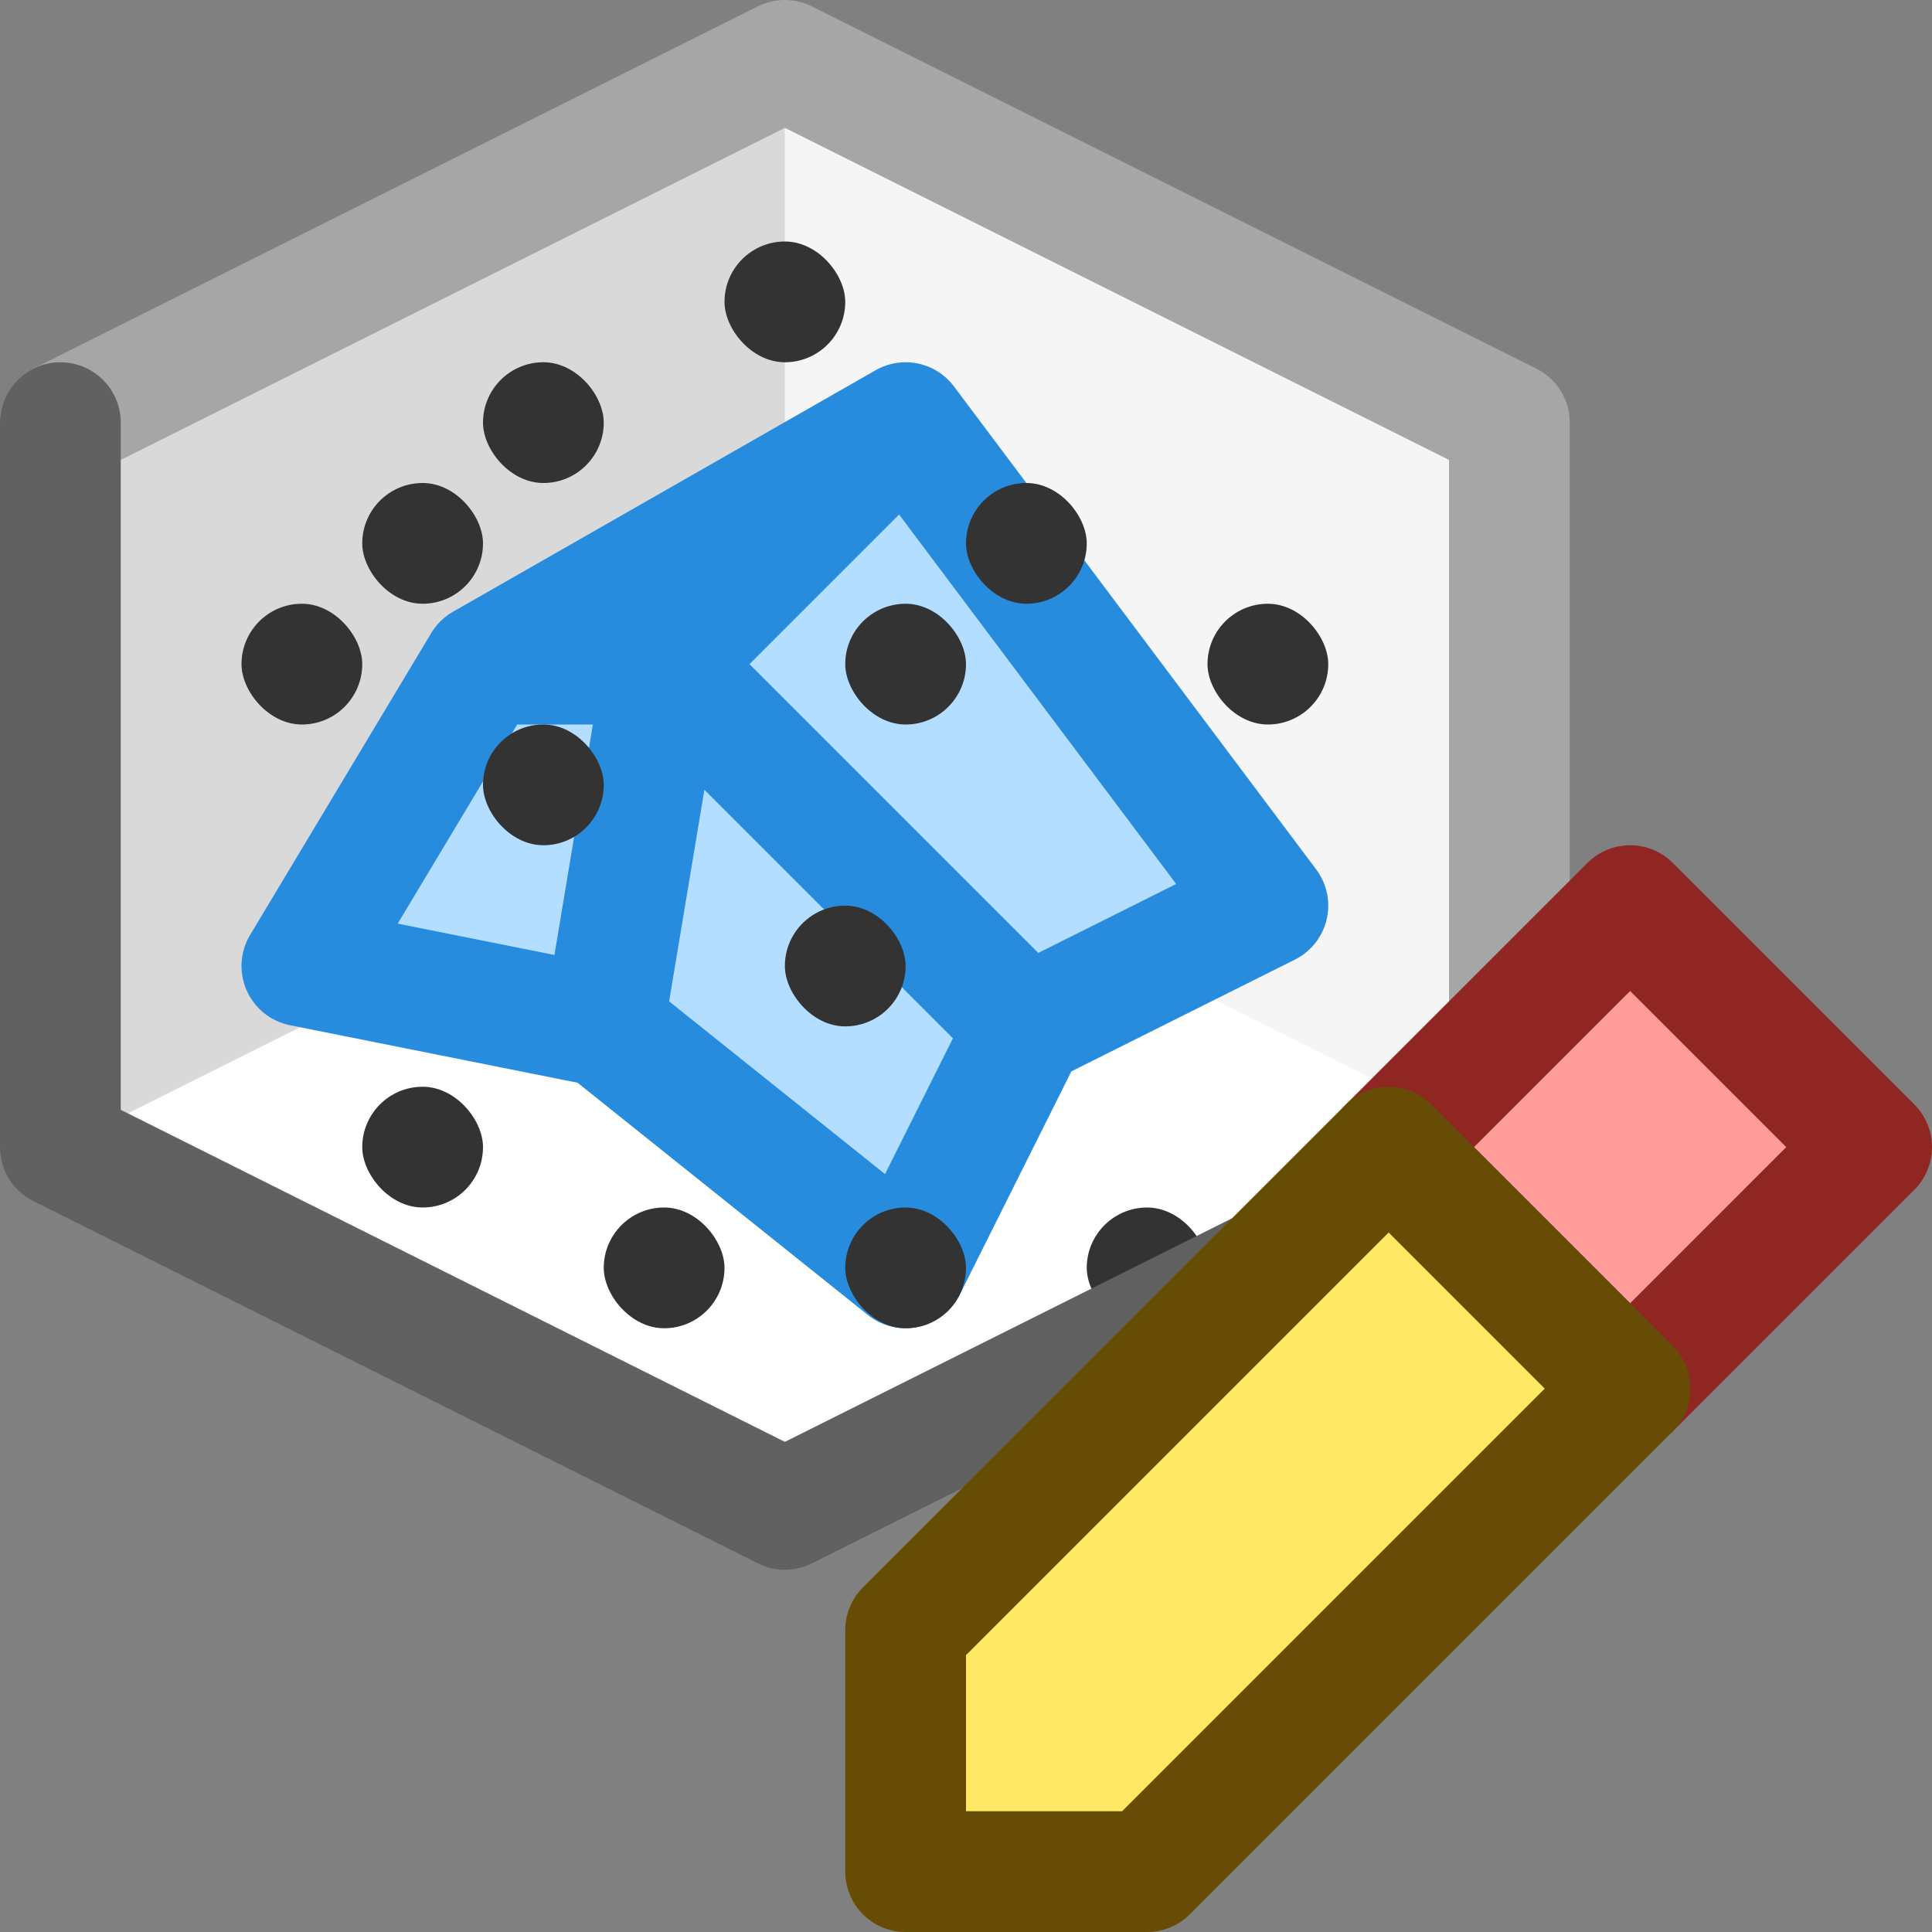 <svg width="16" height="16" viewBox="0 0 16 16" fill="none" xmlns="http://www.w3.org/2000/svg">
<rect x="0" y="0" width="16" height="16" fill="#808080" stroke="none"/>
<path d="M0.5 3.5L6.5 0.5L12.5 3.5V9.5L6.5 12.5L0.5 9.5V3.5Z" fill="#FFFFFF"/>
<path d="M6.5 0.5L12.5 3.5V9.5L6.5 6.5V0.5Z" fill="#F5F5F5"/>
<path d="M6.5 0.5L0.5 3.5V9.5L6.5 6.5V0.5Z" fill="#D9D9D9"/>
<path d="M5 8.5L2.5 8L4 5.5L7.5 3.5L10.5 7.5L8.5 8.5L7.5 10.5L5 8.5Z" fill="#B4DEFF"/>
<path d="M7.5 3.5L10.5 7.5L8.5 8.5M7.5 3.5L5.5 5.5M7.5 3.5L4 5.5M5 8.5L2.5 8L4 5.5M5 8.5L7.5 10.5L8.5 8.5M5 8.5L5.5 5.5M5.5 5.5H4M5.5 5.5L8.5 8.5" stroke="#278CDD" stroke-linecap="round" stroke-linejoin="round"/>
<rect x="9" y="10" width="1" height="1" rx="0.5" fill="#333333"/>
<rect x="7" y="10" width="1" height="1" rx="0.5" fill="#333333"/>
<rect x="5" y="10" width="1" height="1" rx="0.5" fill="#333333"/>
<rect x="3" y="9" width="1" height="1" rx="0.5" fill="#333333"/>
<rect x="2" y="5" width="1" height="1" rx="0.5" fill="#333333"/>
<rect x="3" y="4" width="1" height="1" rx="0.5" fill="#333333"/>
<rect x="4" y="3" width="1" height="1" rx="0.5" fill="#333333"/>
<rect x="6" y="2" width="1" height="1" rx="0.5" fill="#333333"/>
<rect x="6.5" y="7.5" width="1" height="1" rx="0.5" fill="#333333"/>
<rect x="4" y="6" width="1" height="1" rx="0.5" fill="#333333"/>
<rect x="8" y="4" width="1" height="1" rx="0.5" fill="#333333"/>
<rect x="10" y="5" width="1" height="1" rx="0.5" fill="#333333"/>
<rect x="7" y="5" width="1" height="1" rx="0.5" fill="#333333"/>
<path d="M0.5 3.5L6.5 0.5L12.5 3.5V9.5" stroke="#A6A6A6" stroke-linecap="round" stroke-linejoin="round"/>
<path d="M0.5 3.5V9.5L6.5 12.5L12.5 9.5" stroke="#616161" stroke-linecap="round" stroke-linejoin="round"/>
<path d="M13.5 11.5L11.5 9.5L13.5 7.5L15.5 9.5L13.5 11.5Z" fill="#FF9D9A" stroke="#902622" stroke-linejoin="round"/>
<path d="M13.5 11.5L9.5 15.5H7.5V13.5L11.5 9.5L13.5 11.5Z" fill="#FFE864" stroke="#674C06" stroke-linejoin="round"/>
</svg>

